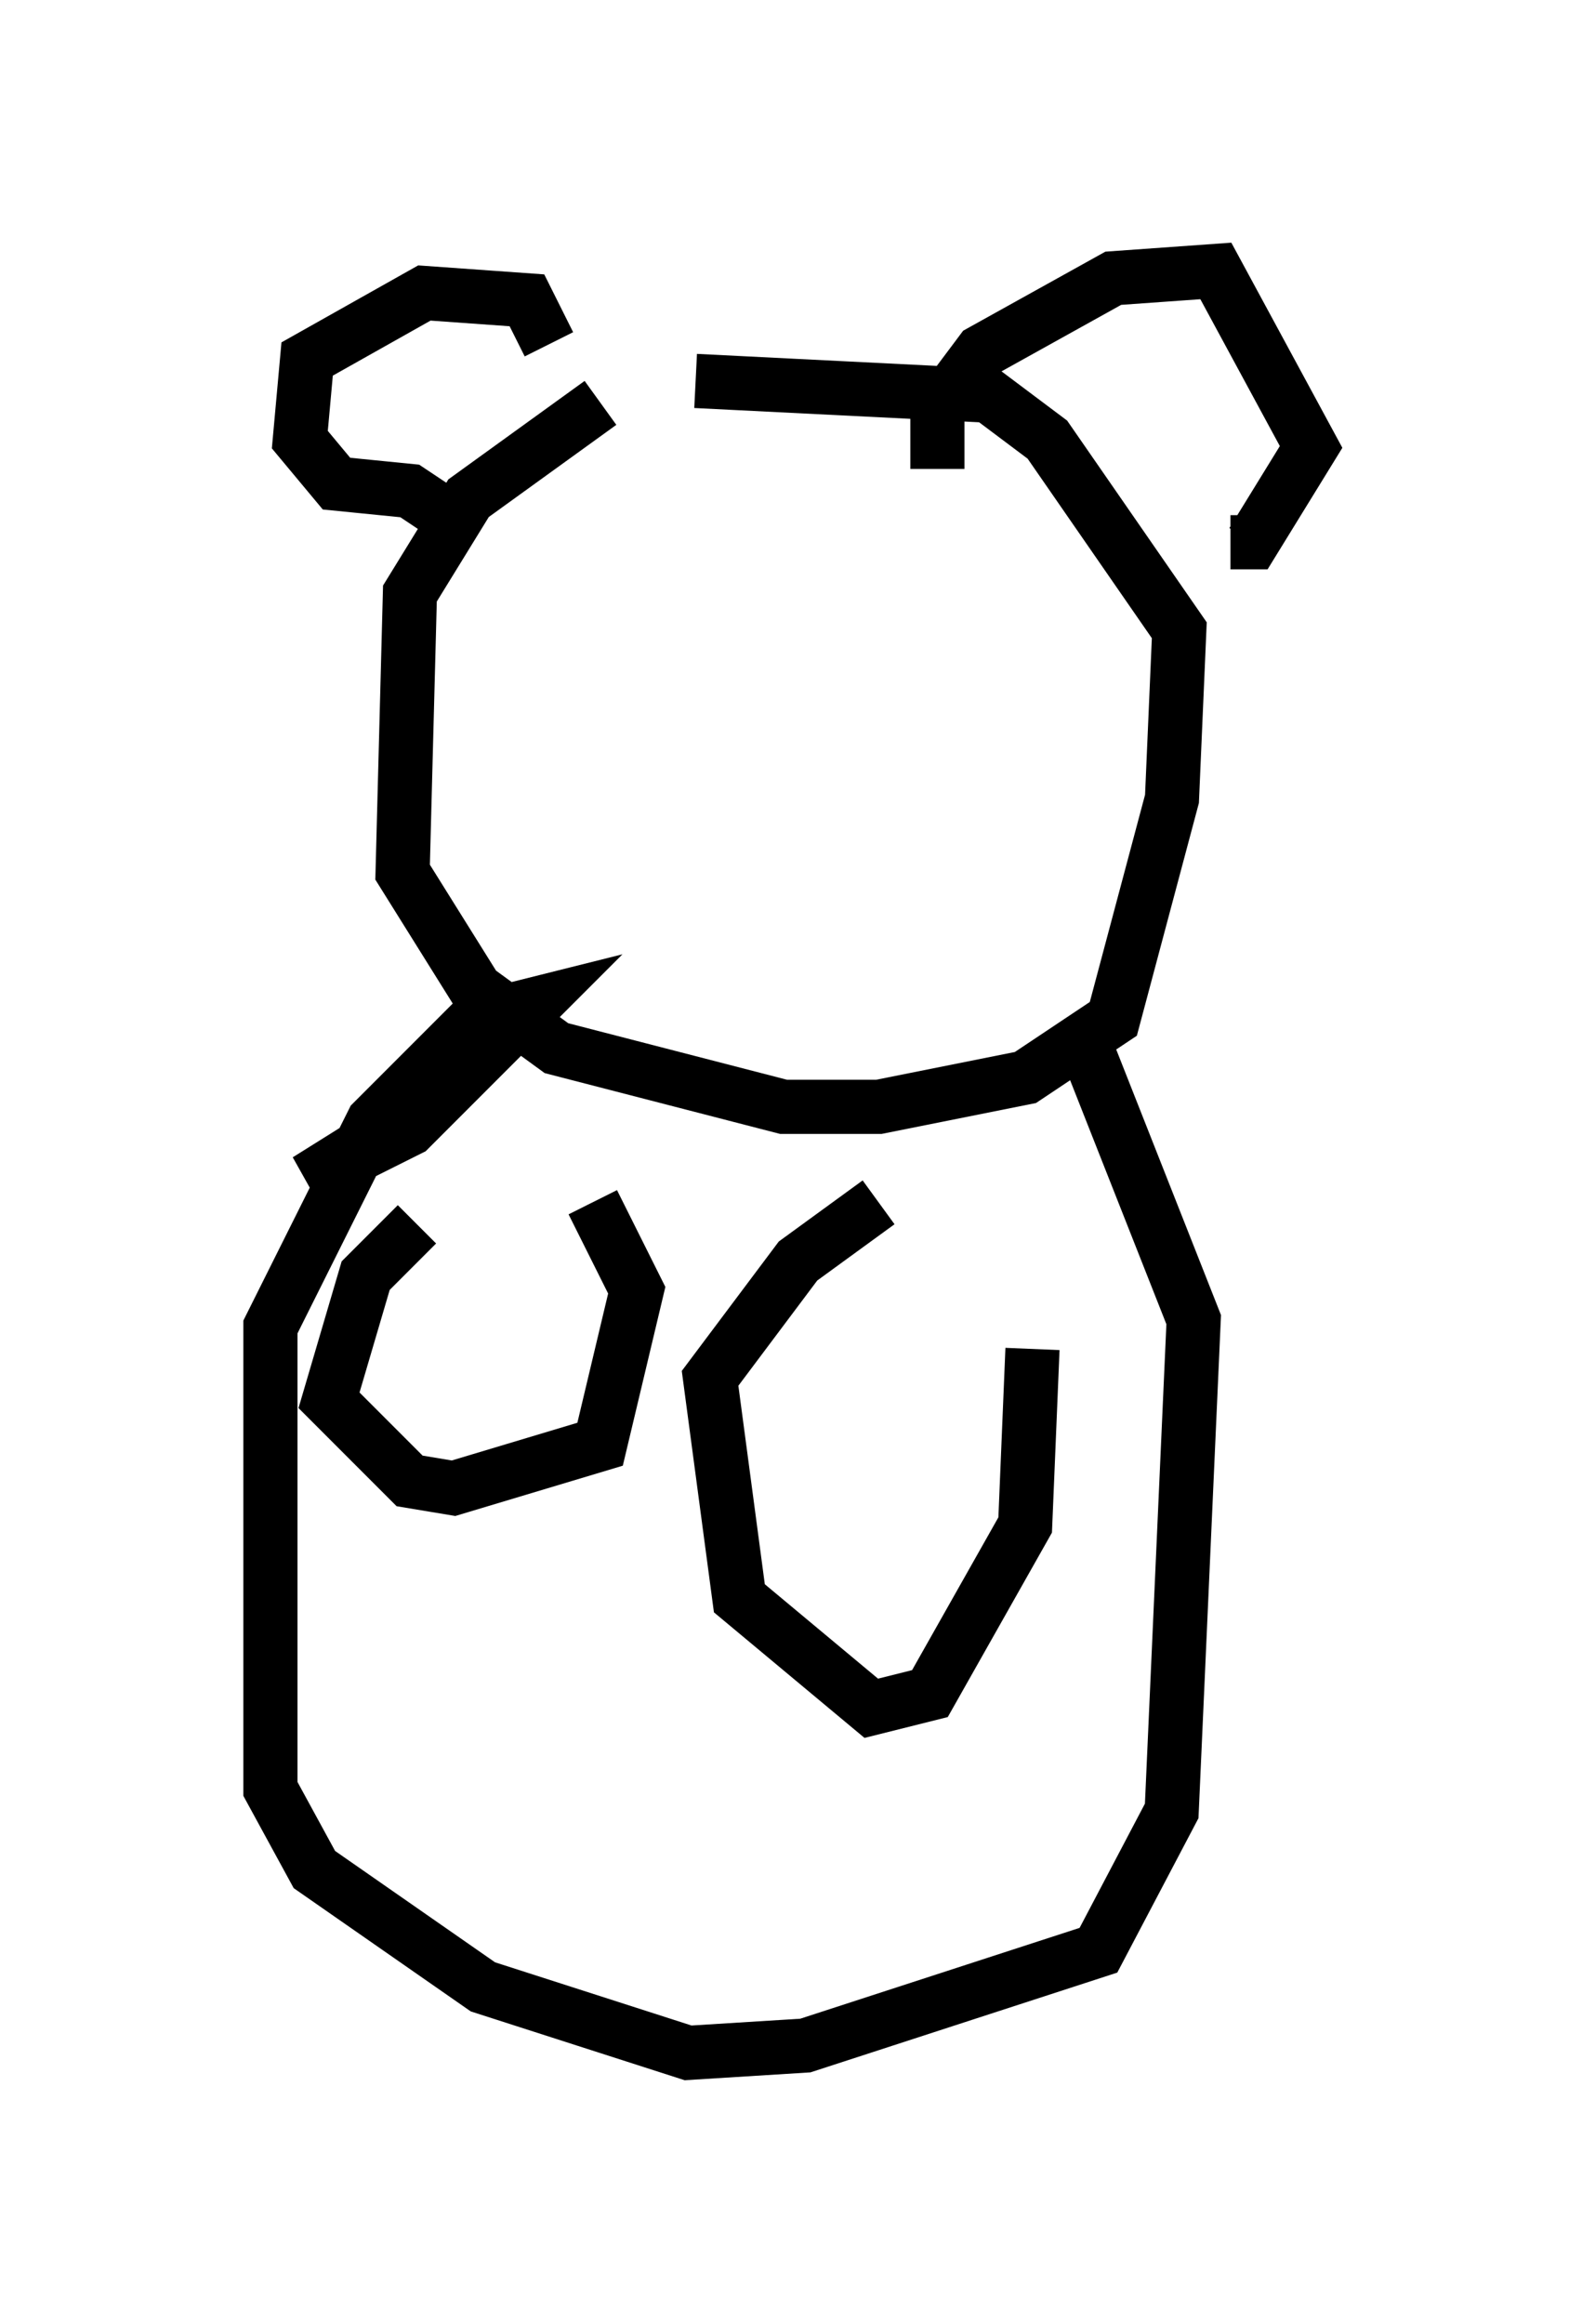 <?xml version="1.0" encoding="utf-8" ?>
<svg baseProfile="full" height="42.882" version="1.1" width="29.215" xmlns="http://www.w3.org/2000/svg" xmlns:ev="http://www.w3.org/2001/xml-events" xmlns:xlink="http://www.w3.org/1999/xlink"><defs /><rect fill="white" height="42.882" width="29.215" x="0" y="0" /><path d="M13.66, 6.894 m-2.571, 0.541 l-2.436, 1.759 -1.083, 1.759 l-0.135, 5.142 1.353, 2.165 l1.488, 1.083 4.195, 1.083 l1.759, 0.0 2.706, -0.541 l1.624, -1.083 1.083, -4.059 l0.135, -3.112 -2.436, -3.518 l-1.083, -0.812 -5.413, -0.271 m4.465, 1.624 l0.0, -1.083 0.812, -1.083 l2.436, -1.353 1.894, -0.135 l1.759, 3.248 -1.083, 1.759 l-0.406, 0.0 m-14.344, -0.406 l-0.812, -0.541 -1.353, -0.135 l-0.677, -0.812 0.135, -1.488 l2.165, -1.218 1.894, 0.135 l0.406, 0.812 m-3.383, 14.75 l-1.083, 0.677 1.894, -0.947 l2.3, -2.3 -1.083, 0.271 l-1.894, 1.894 -1.894, 3.789 l0.0, 8.525 0.812, 1.488 l3.112, 2.165 3.789, 1.218 l2.165, -0.135 5.413, -1.759 l1.353, -2.571 0.406, -9.066 l-2.03, -5.142 m-3.789, 2.977 l-1.488, 1.083 -1.624, 2.165 l0.541, 4.059 2.436, 2.03 l1.083, -0.271 1.759, -3.112 l0.135, -3.248 m-11.367, -2.3 l-0.947, 0.947 -0.677, 2.3 l1.488, 1.488 0.812, 0.135 l2.706, -0.812 0.677, -2.842 l-0.812, -1.624 " fill="none" stroke="black" stroke-width="1" /></svg>